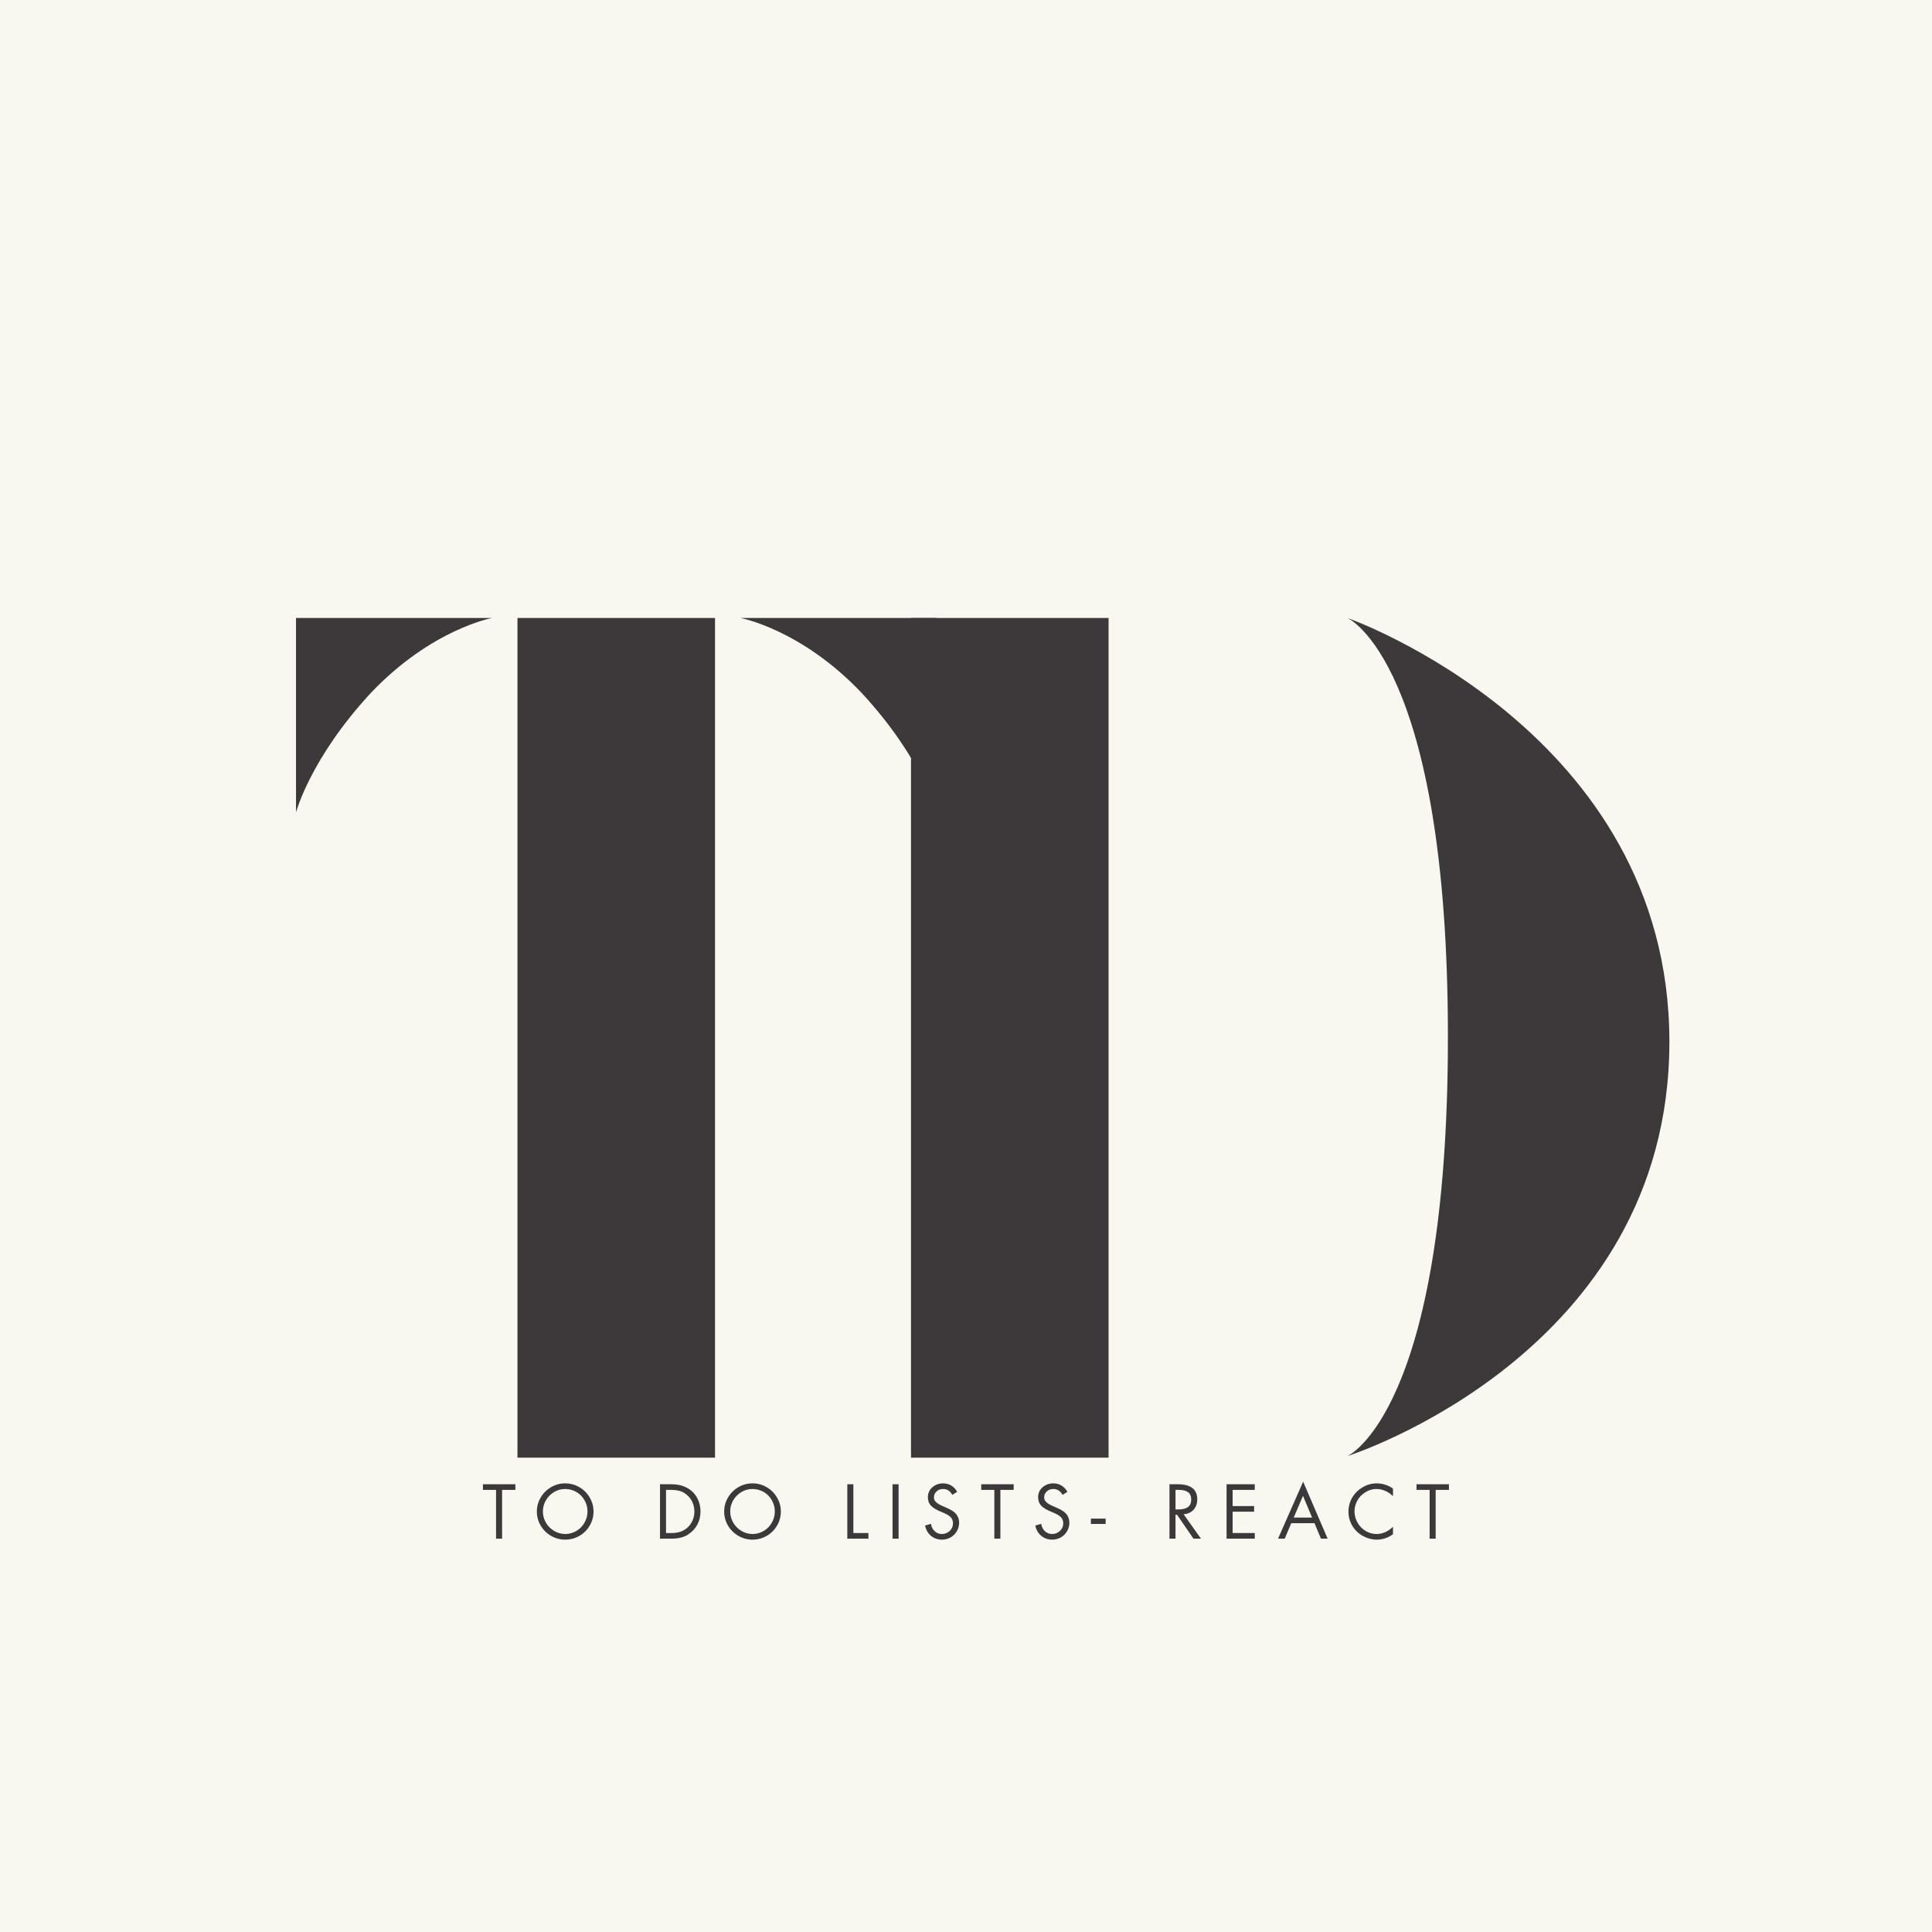 <svg xmlns="http://www.w3.org/2000/svg" xmlns:xlink="http://www.w3.org/1999/xlink" width="500" zoomAndPan="magnify" viewBox="0 0 375 375" height="500" preserveAspectRatio="xMidYMid meet" version="1.0"><defs><g/></defs><rect x="-37.5" width="450" fill="#ffffff" y="-37.5" height="450" fill-opacity="1"/><rect x="-37.5" width="450" fill="#f8f7f0" y="-37.5" height="450" fill-opacity="1"/><g fill="#3d393b" fill-opacity="1"><g transform="translate(44.467, 282.925)"><g><path d="M 12.988 -125.246 C 12.988 -125.246 15.773 -135.758 27.523 -148.438 C 39.273 -160.809 51.027 -162.973 51.027 -162.973 L 12.988 -162.973 Z M 55.973 0 L 94.32 0 L 94.32 -162.973 L 55.973 -162.973 Z M 137.305 -125.246 L 137.305 -162.973 L 99.27 -162.973 C 99.27 -162.973 111.02 -160.809 122.77 -148.438 C 134.523 -135.758 137.305 -125.246 137.305 -125.246 Z M 137.305 -125.246 "/></g></g></g><g fill="#3d393b" fill-opacity="1"><g transform="translate(163.836, 282.925)"><g><path d="M 12.988 0 L 51.336 0 L 51.336 -162.973 L 12.988 -162.973 Z M 97.723 -0.309 C 97.723 -0.309 160.191 -20.102 160.191 -80.715 C 160.191 -141.016 97.723 -162.973 97.723 -162.973 C 97.723 -162.973 117.203 -154.316 117.203 -81.641 C 117.203 -8.969 97.723 -0.309 97.723 -0.309 Z M 97.723 -0.309 "/></g></g></g><g fill="#3d393b" fill-opacity="1"><g transform="translate(93.597, 298.654)"><g><path d="M 6.438 -10.562 L 6.438 -9.469 L 3.859 -9.469 L 3.859 0 L 2.688 0 L 2.688 -9.469 L 0.141 -9.469 L 0.141 -10.562 Z M 6.438 -10.562 "/></g></g></g><g fill="#3d393b" fill-opacity="1"><g transform="translate(103.673, 298.654)"><g><path d="M 0.531 -5.266 C 0.531 -6.234 0.773 -7.133 1.266 -7.969 C 1.754 -8.812 2.422 -9.484 3.266 -9.984 C 4.117 -10.484 5.039 -10.734 6.031 -10.734 C 7.008 -10.734 7.922 -10.488 8.766 -10 C 9.609 -9.52 10.281 -8.852 10.781 -8 C 11.281 -7.156 11.531 -6.242 11.531 -5.266 C 11.531 -4.297 11.285 -3.391 10.797 -2.547 C 10.305 -1.703 9.641 -1.035 8.797 -0.547 C 7.953 -0.055 7.031 0.188 6.031 0.188 C 5.051 0.188 4.133 -0.055 3.281 -0.547 C 2.438 -1.035 1.766 -1.703 1.266 -2.547 C 0.773 -3.391 0.531 -4.297 0.531 -5.266 Z M 6.016 -9.641 C 5.234 -9.641 4.508 -9.438 3.844 -9.031 C 3.188 -8.633 2.664 -8.102 2.281 -7.438 C 1.895 -6.77 1.703 -6.051 1.703 -5.281 C 1.703 -4.5 1.898 -3.77 2.297 -3.094 C 2.691 -2.426 3.223 -1.895 3.891 -1.5 C 4.555 -1.102 5.27 -0.906 6.031 -0.906 C 6.812 -0.906 7.535 -1.102 8.203 -1.5 C 8.879 -1.906 9.406 -2.441 9.781 -3.109 C 10.164 -3.785 10.359 -4.508 10.359 -5.281 C 10.359 -6.062 10.164 -6.789 9.781 -7.469 C 9.395 -8.145 8.867 -8.676 8.203 -9.062 C 7.535 -9.445 6.805 -9.641 6.016 -9.641 Z M 6.016 -9.641 "/></g></g></g><g fill="#3d393b" fill-opacity="1"><g transform="translate(119.235, 298.654)"><g/></g></g><g fill="#3d393b" fill-opacity="1"><g transform="translate(127.044, 298.654)"><g><path d="M 3.297 -10.562 C 4.266 -10.562 5.098 -10.41 5.797 -10.109 C 6.492 -9.816 7.078 -9.422 7.547 -8.922 C 8.016 -8.422 8.359 -7.859 8.578 -7.234 C 8.805 -6.609 8.922 -5.941 8.922 -5.234 C 8.922 -4.328 8.711 -3.484 8.297 -2.703 C 7.879 -1.93 7.266 -1.285 6.453 -0.766 C 5.641 -0.254 4.582 0 3.281 0 L 1.062 0 L 1.062 -10.562 Z M 3.359 -1.094 C 4.004 -1.094 4.586 -1.188 5.109 -1.375 C 5.629 -1.57 6.086 -1.859 6.484 -2.234 C 6.891 -2.617 7.195 -3.078 7.406 -3.609 C 7.625 -4.141 7.734 -4.695 7.734 -5.281 C 7.734 -6.039 7.562 -6.727 7.219 -7.344 C 6.883 -7.969 6.398 -8.477 5.766 -8.875 C 5.141 -9.27 4.297 -9.469 3.234 -9.469 L 2.234 -9.469 L 2.234 -1.094 Z M 3.359 -1.094 "/></g></g></g><g fill="#3d393b" fill-opacity="1"><g transform="translate(140.031, 298.654)"><g><path d="M 0.531 -5.266 C 0.531 -6.234 0.773 -7.133 1.266 -7.969 C 1.754 -8.812 2.422 -9.484 3.266 -9.984 C 4.117 -10.484 5.039 -10.734 6.031 -10.734 C 7.008 -10.734 7.922 -10.488 8.766 -10 C 9.609 -9.52 10.281 -8.852 10.781 -8 C 11.281 -7.156 11.531 -6.242 11.531 -5.266 C 11.531 -4.297 11.285 -3.391 10.797 -2.547 C 10.305 -1.703 9.641 -1.035 8.797 -0.547 C 7.953 -0.055 7.031 0.188 6.031 0.188 C 5.051 0.188 4.133 -0.055 3.281 -0.547 C 2.438 -1.035 1.766 -1.703 1.266 -2.547 C 0.773 -3.391 0.531 -4.297 0.531 -5.266 Z M 6.016 -9.641 C 5.234 -9.641 4.508 -9.438 3.844 -9.031 C 3.188 -8.633 2.664 -8.102 2.281 -7.438 C 1.895 -6.77 1.703 -6.051 1.703 -5.281 C 1.703 -4.5 1.898 -3.77 2.297 -3.094 C 2.691 -2.426 3.223 -1.895 3.891 -1.5 C 4.555 -1.102 5.27 -0.906 6.031 -0.906 C 6.812 -0.906 7.535 -1.102 8.203 -1.5 C 8.879 -1.906 9.406 -2.441 9.781 -3.109 C 10.164 -3.785 10.359 -4.508 10.359 -5.281 C 10.359 -6.062 10.164 -6.789 9.781 -7.469 C 9.395 -8.145 8.867 -8.676 8.203 -9.062 C 7.535 -9.445 6.805 -9.641 6.016 -9.641 Z M 6.016 -9.641 "/></g></g></g><g fill="#3d393b" fill-opacity="1"><g transform="translate(155.592, 298.654)"><g/></g></g><g fill="#3d393b" fill-opacity="1"><g transform="translate(163.402, 298.654)"><g><path d="M 2.234 -10.562 L 2.234 -1.094 L 5.156 -1.094 L 5.156 0 L 1.062 0 L 1.062 -10.562 Z M 2.234 -10.562 "/></g></g></g><g fill="#3d393b" fill-opacity="1"><g transform="translate(172.149, 298.654)"><g><path d="M 2.266 -10.562 L 2.266 0 L 1.094 0 L 1.094 -10.562 Z M 2.266 -10.562 "/></g></g></g><g fill="#3d393b" fill-opacity="1"><g transform="translate(178.993, 298.654)"><g><path d="M 5.859 -8.5 C 5.617 -8.906 5.352 -9.195 5.062 -9.375 C 4.781 -9.551 4.441 -9.641 4.047 -9.641 C 3.535 -9.641 3.113 -9.477 2.781 -9.156 C 2.445 -8.844 2.281 -8.461 2.281 -8.016 C 2.281 -7.648 2.414 -7.344 2.688 -7.094 C 2.969 -6.844 3.301 -6.629 3.688 -6.453 C 4.082 -6.273 4.438 -6.117 4.75 -5.984 C 5.07 -5.859 5.441 -5.664 5.859 -5.406 C 6.285 -5.145 6.609 -4.816 6.828 -4.422 C 7.055 -4.035 7.172 -3.586 7.172 -3.078 C 7.172 -2.504 7.023 -1.961 6.734 -1.453 C 6.441 -0.953 6.039 -0.551 5.531 -0.25 C 5.02 0.039 4.457 0.188 3.844 0.188 C 3.02 0.188 2.312 -0.055 1.719 -0.547 C 1.125 -1.035 0.738 -1.703 0.562 -2.547 L 1.703 -2.875 C 1.797 -2.289 2.035 -1.816 2.422 -1.453 C 2.816 -1.086 3.285 -0.906 3.828 -0.906 C 4.41 -0.906 4.914 -1.102 5.344 -1.5 C 5.77 -1.906 5.984 -2.395 5.984 -2.969 C 5.984 -3.469 5.82 -3.879 5.5 -4.203 C 5.176 -4.523 4.578 -4.859 3.703 -5.203 C 2.836 -5.547 2.188 -5.93 1.75 -6.359 C 1.32 -6.797 1.109 -7.359 1.109 -8.047 C 1.109 -8.828 1.395 -9.469 1.969 -9.969 C 2.551 -10.477 3.25 -10.734 4.062 -10.734 C 4.656 -10.734 5.18 -10.594 5.641 -10.312 C 6.109 -10.031 6.492 -9.625 6.797 -9.094 Z M 5.859 -8.5 "/></g></g></g><g fill="#3d393b" fill-opacity="1"><g transform="translate(190.314, 298.654)"><g><path d="M 6.438 -10.562 L 6.438 -9.469 L 3.859 -9.469 L 3.859 0 L 2.688 0 L 2.688 -9.469 L 0.141 -9.469 L 0.141 -10.562 Z M 6.438 -10.562 "/></g></g></g><g fill="#3d393b" fill-opacity="1"><g transform="translate(200.391, 298.654)"><g><path d="M 5.859 -8.5 C 5.617 -8.906 5.352 -9.195 5.062 -9.375 C 4.781 -9.551 4.441 -9.641 4.047 -9.641 C 3.535 -9.641 3.113 -9.477 2.781 -9.156 C 2.445 -8.844 2.281 -8.461 2.281 -8.016 C 2.281 -7.648 2.414 -7.344 2.688 -7.094 C 2.969 -6.844 3.301 -6.629 3.688 -6.453 C 4.082 -6.273 4.438 -6.117 4.75 -5.984 C 5.07 -5.859 5.441 -5.664 5.859 -5.406 C 6.285 -5.145 6.609 -4.816 6.828 -4.422 C 7.055 -4.035 7.172 -3.586 7.172 -3.078 C 7.172 -2.504 7.023 -1.961 6.734 -1.453 C 6.441 -0.953 6.039 -0.551 5.531 -0.25 C 5.02 0.039 4.457 0.188 3.844 0.188 C 3.02 0.188 2.312 -0.055 1.719 -0.547 C 1.125 -1.035 0.738 -1.703 0.562 -2.547 L 1.703 -2.875 C 1.797 -2.289 2.035 -1.816 2.422 -1.453 C 2.816 -1.086 3.285 -0.906 3.828 -0.906 C 4.41 -0.906 4.914 -1.102 5.344 -1.5 C 5.77 -1.906 5.984 -2.395 5.984 -2.969 C 5.984 -3.469 5.82 -3.879 5.5 -4.203 C 5.176 -4.523 4.578 -4.859 3.703 -5.203 C 2.836 -5.547 2.188 -5.93 1.75 -6.359 C 1.32 -6.797 1.109 -7.359 1.109 -8.047 C 1.109 -8.828 1.395 -9.469 1.969 -9.969 C 2.551 -10.477 3.25 -10.734 4.062 -10.734 C 4.656 -10.734 5.18 -10.594 5.641 -10.312 C 6.109 -10.031 6.492 -9.625 6.797 -9.094 Z M 5.859 -8.5 "/></g></g></g><g fill="#3d393b" fill-opacity="1"><g transform="translate(211.712, 298.654)"><g><path d="M 2.891 -3.891 L 2.891 -2.859 L 0.031 -2.859 L 0.031 -3.891 Z M 2.891 -3.891 "/></g></g></g><g fill="#3d393b" fill-opacity="1"><g transform="translate(218.123, 298.654)"><g/></g></g><g fill="#3d393b" fill-opacity="1"><g transform="translate(225.932, 298.654)"><g><path d="M 2.672 -10.562 C 5.191 -10.562 6.453 -9.586 6.453 -7.641 C 6.453 -6.828 6.219 -6.156 5.75 -5.625 C 5.281 -5.102 4.633 -4.805 3.812 -4.734 L 7.172 0 L 5.719 0 L 2.531 -4.641 L 2.234 -4.641 L 2.234 0 L 1.062 0 L 1.062 -10.562 Z M 2.234 -5.672 L 2.766 -5.672 C 3.586 -5.672 4.211 -5.82 4.641 -6.125 C 5.066 -6.438 5.281 -6.914 5.281 -7.562 C 5.281 -8.258 5.07 -8.75 4.656 -9.031 C 4.238 -9.32 3.641 -9.469 2.859 -9.469 L 2.234 -9.469 Z M 2.234 -5.672 "/></g></g></g><g fill="#3d393b" fill-opacity="1"><g transform="translate(237.016, 298.654)"><g><path d="M 6.531 -10.562 L 6.531 -9.469 L 2.234 -9.469 L 2.234 -6.328 L 6.406 -6.328 L 6.406 -5.234 L 2.234 -5.234 L 2.234 -1.094 L 6.531 -1.094 L 6.531 0 L 1.062 0 L 1.062 -10.562 Z M 6.531 -10.562 "/></g></g></g><g fill="#3d393b" fill-opacity="1"><g transform="translate(247.988, 298.654)"><g><path d="M 4.953 -11.062 L 9.703 0 L 8.406 0 L 7.156 -3 L 2.641 -3 L 1.375 0 L 0.078 0 Z M 3.125 -4.094 L 6.688 -4.094 L 4.922 -8.312 Z M 1.906 -10.562 Z M 1.906 -10.562 "/></g></g></g><g fill="#3d393b" fill-opacity="1"><g transform="translate(261.268, 298.654)"><g><path d="M 9.109 -8.25 C 8.66 -8.695 8.16 -9.039 7.609 -9.281 C 7.055 -9.52 6.484 -9.641 5.891 -9.641 C 5.148 -9.641 4.445 -9.438 3.781 -9.031 C 3.113 -8.633 2.586 -8.098 2.203 -7.422 C 1.828 -6.754 1.641 -6.039 1.641 -5.281 C 1.641 -4.531 1.832 -3.812 2.219 -3.125 C 2.602 -2.445 3.125 -1.906 3.781 -1.5 C 4.445 -1.102 5.16 -0.906 5.922 -0.906 C 6.492 -0.906 7.055 -1.023 7.609 -1.266 C 8.16 -1.516 8.66 -1.863 9.109 -2.312 L 9.109 -0.859 C 8.66 -0.523 8.16 -0.266 7.609 -0.078 C 7.066 0.098 6.52 0.188 5.969 0.188 C 5.031 0.188 4.133 -0.047 3.281 -0.516 C 2.426 -0.984 1.742 -1.633 1.234 -2.469 C 0.723 -3.312 0.469 -4.234 0.469 -5.234 C 0.469 -6.223 0.711 -7.141 1.203 -7.984 C 1.703 -8.828 2.379 -9.492 3.234 -9.984 C 4.086 -10.484 5 -10.734 5.969 -10.734 C 6.562 -10.734 7.141 -10.633 7.703 -10.438 C 8.273 -10.25 8.742 -10.004 9.109 -9.703 Z M 9.109 -8.25 "/></g></g></g><g fill="#3d393b" fill-opacity="1"><g transform="translate(274.801, 298.654)"><g><path d="M 6.438 -10.562 L 6.438 -9.469 L 3.859 -9.469 L 3.859 0 L 2.688 0 L 2.688 -9.469 L 0.141 -9.469 L 0.141 -10.562 Z M 6.438 -10.562 "/></g></g></g></svg>